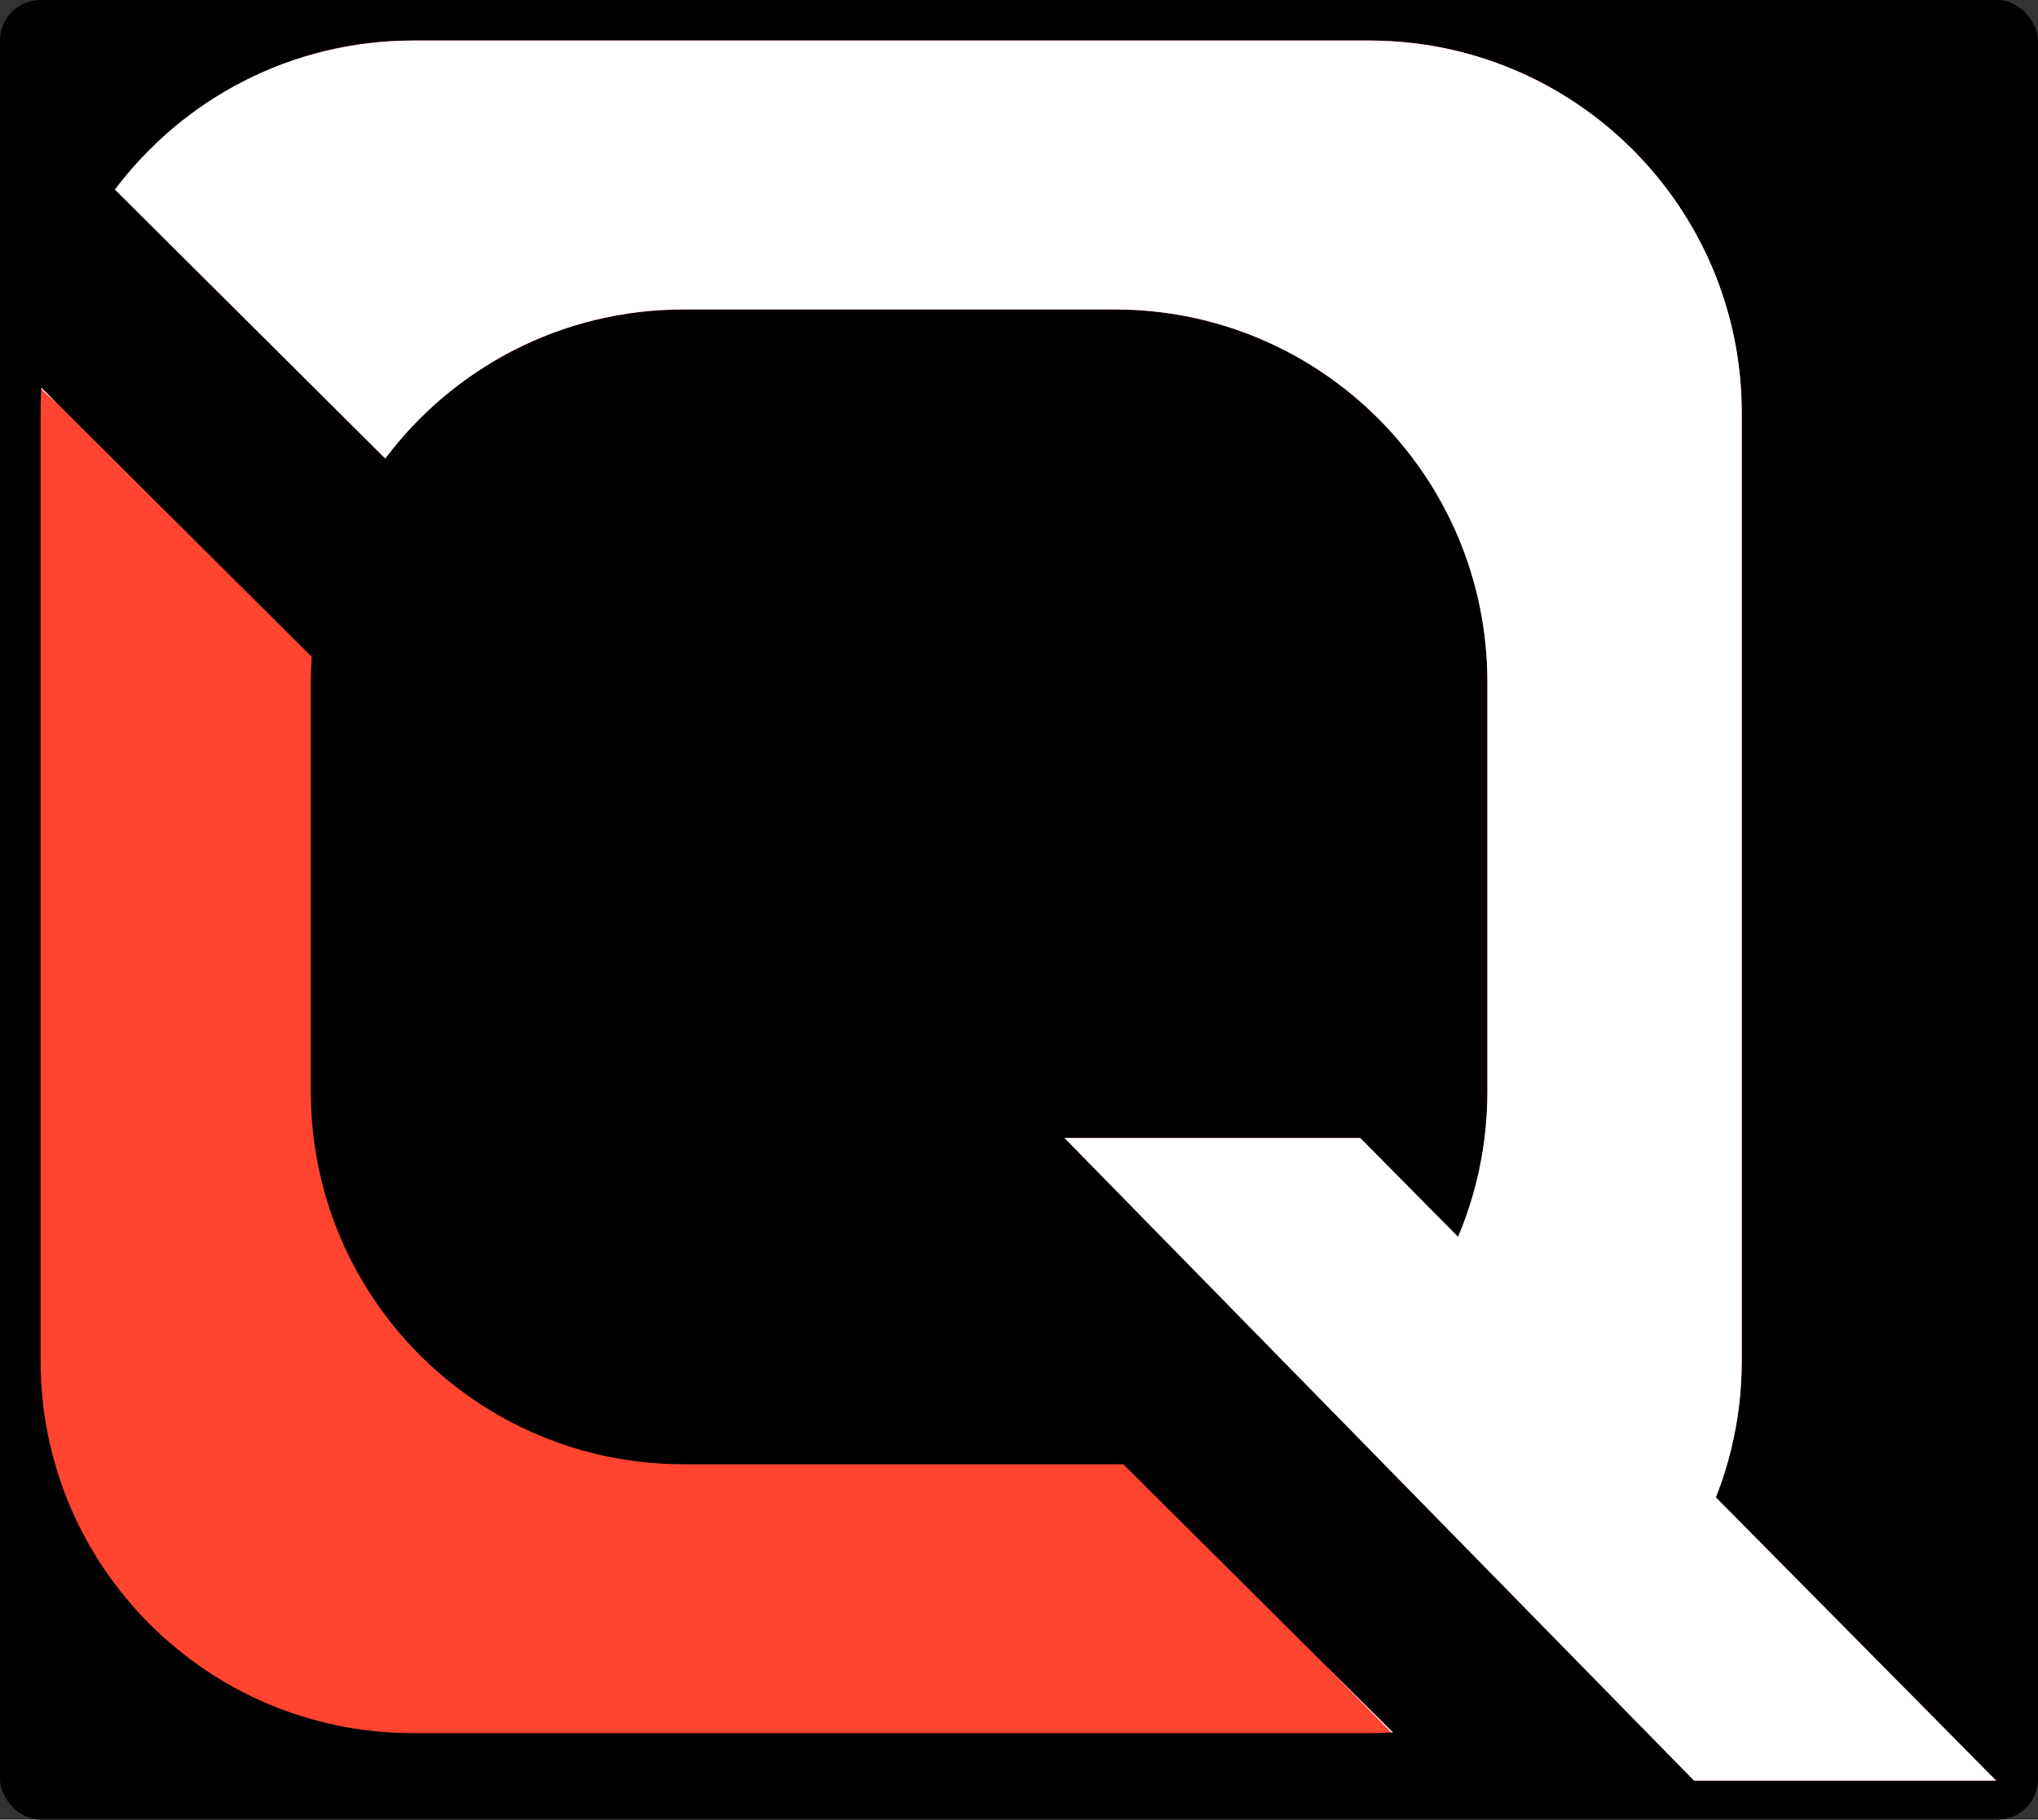 <svg width="402" height="359" viewBox="0 0 402 359" fill="none" xmlns="http://www.w3.org/2000/svg">
<rect x="0" y="0" width="402" height="359" fill="#333333" stroke="none"/>
<rect width="402" height="359" rx="8" fill="black"/>
<path fill-rule="evenodd" clip-rule="evenodd" d="M8 81.475C8 79.806 8.056 78.151 8.165 76.51L61.48 129.565C61.371 131.206 61.315 132.862 61.315 134.53V215.404C61.315 255.984 94.211 288.88 134.791 288.88H219.914C220.463 288.88 221.01 288.874 221.556 288.862L274.742 341.79C273.205 341.886 271.654 341.935 270.092 341.935H81.475C40.896 341.935 8 309.039 8 268.459V81.475ZM262.047 275.607L314.041 327.347C331.965 313.949 343.567 292.559 343.567 268.459V81.475C343.567 40.896 310.671 8 270.092 8H81.475C57.431 8 36.084 19.55 22.68 37.404L75.995 90.459C89.399 72.605 110.746 61.055 134.791 61.055H219.914C260.493 61.055 293.39 93.951 293.39 134.53V215.404C293.39 240.308 281 262.319 262.047 275.607Z" fill="#FF442F"/>
<path d="M209.969 224.506L268.3 224.506L393.746 351.298L334.159 351.298L209.969 224.506Z" fill="#FF442F"/>
<path fill-rule="evenodd" clip-rule="evenodd" d="M8.147 76.791L11.436 79.765L8.165 76.51C8.159 76.604 8.153 76.698 8.147 76.791ZM261.118 328.232L274.448 341.808C274.546 341.802 274.644 341.796 274.742 341.79L261.118 328.232ZM314.04 327.348L262.047 275.607C280.999 262.319 293.389 240.308 293.389 215.404V134.53C293.389 93.951 260.493 61.055 219.914 61.055H134.79C110.745 61.055 89.398 72.605 75.994 90.459L22.679 37.404C36.084 19.55 57.431 8 81.475 8H270.092C310.671 8 343.567 40.896 343.567 81.475V268.459C343.567 292.559 331.964 313.949 314.04 327.348Z" fill="white"/>
<path d="M209.968 224.506L268.3 224.506L393.745 351.298L334.159 351.298L209.968 224.506Z" fill="white"/>
</svg>
